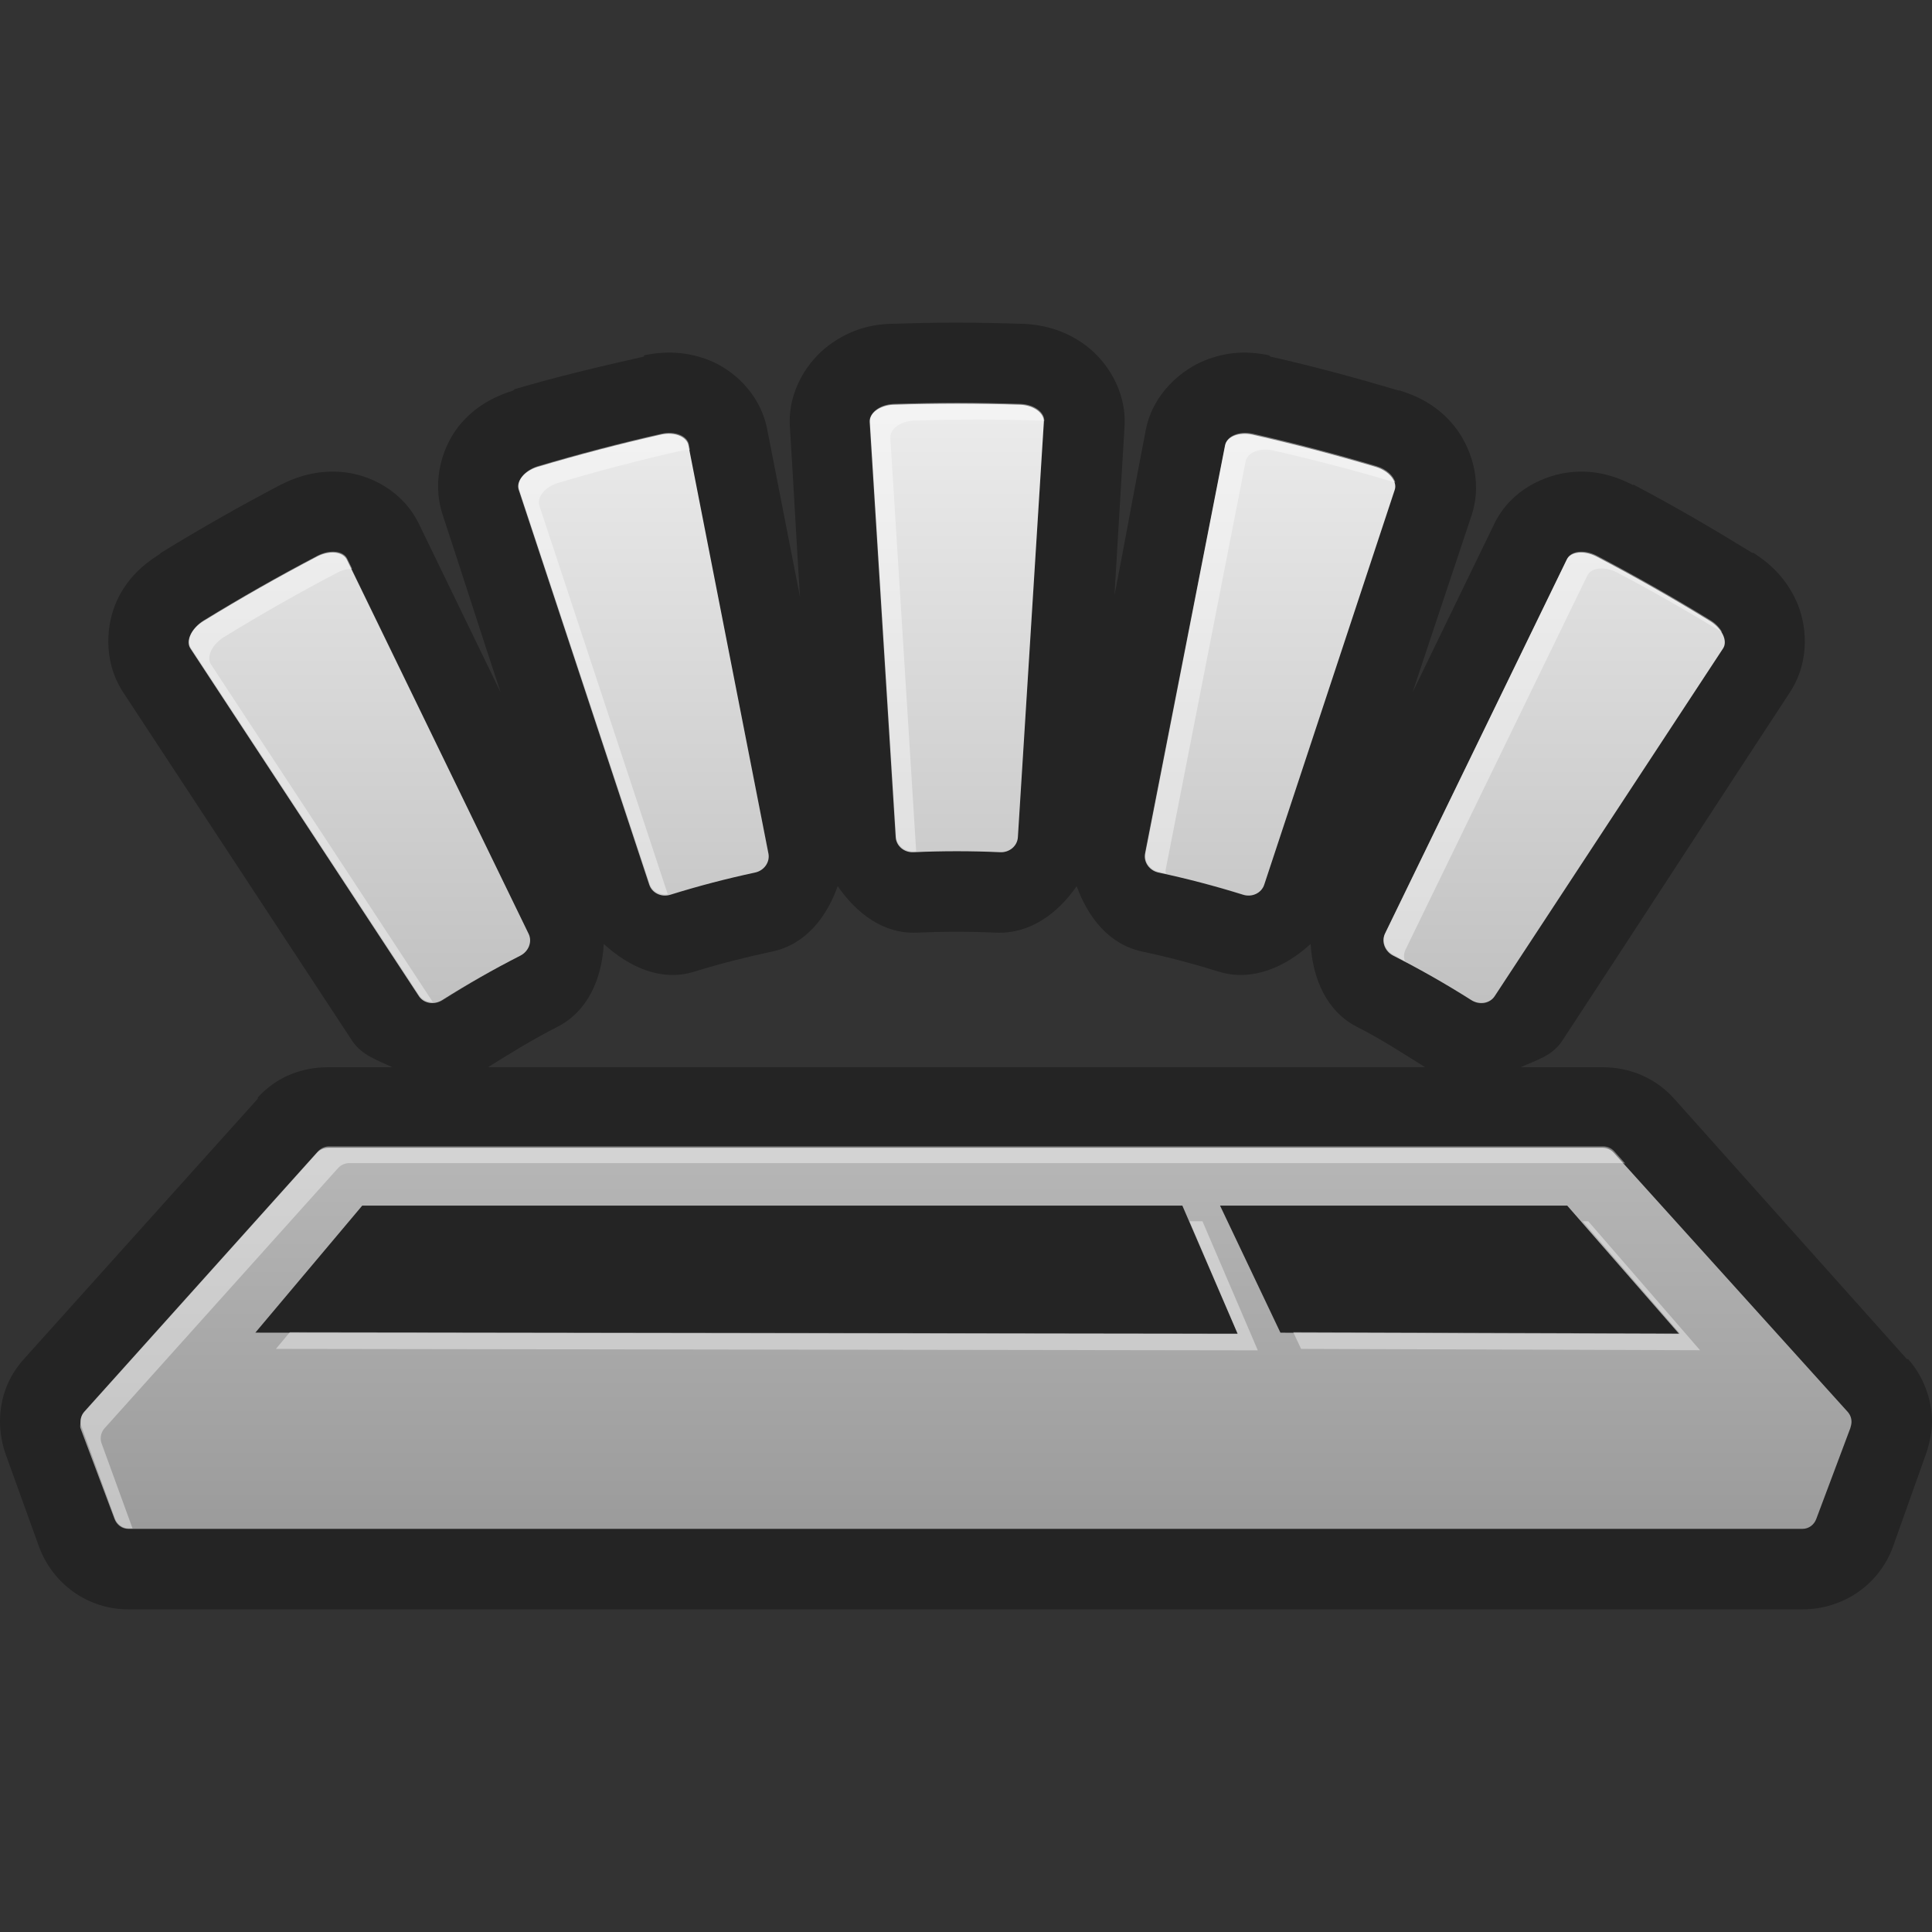 <?xml version="1.0" encoding="UTF-8" standalone="no"?>
<!-- Created with Inkscape (http://www.inkscape.org/) -->
<svg
   xmlns:dc="http://purl.org/dc/elements/1.1/"
   xmlns:cc="http://creativecommons.org/ns#"
   xmlns:rdf="http://www.w3.org/1999/02/22-rdf-syntax-ns#"
   xmlns:svg="http://www.w3.org/2000/svg"
   xmlns="http://www.w3.org/2000/svg"
   xmlns:xlink="http://www.w3.org/1999/xlink"
   xmlns:sodipodi="http://sodipodi.sourceforge.net/DTD/sodipodi-0.dtd"
   xmlns:inkscape="http://www.inkscape.org/namespaces/inkscape"
   width="48px"
   height="48px"
   id="svg6900"
   sodipodi:version="0.32"
   inkscape:version="0.46+devel"
   sodipodi:docname="notification-keyboard-brightness-full.svg"
   inkscape:output_extension="org.inkscape.output.svg.inkscape">
  <rect width="100%" height="100%" fill="#333333" stroke="none"/>
  <defs
     id="defs6902">
    <linearGradient
       inkscape:collect="always"
       xlink:href="#SVGID_10_"
       id="linearGradient6502"
       gradientUnits="userSpaceOnUse"
       gradientTransform="translate(-263.031,-731.86)"
       x1="287.022"
       y1="769.856"
       x2="287.022"
       y2="741.89" />
    <linearGradient
       y2="741.89"
       x2="287.022"
       y1="769.856"
       x1="287.022"
       gradientUnits="userSpaceOnUse"
       id="SVGID_10_">
      <stop
         id="stop1533"
         style="stop-color:#9B9B9B"
         offset="0" />
      <stop
         id="stop1535"
         style="stop-color:#ECECEC"
         offset="1" />
    </linearGradient>
    <linearGradient
       inkscape:collect="always"
       xlink:href="#SVGID_10_"
       id="linearGradient6474"
       gradientUnits="userSpaceOnUse"
       x1="287.022"
       y1="769.856"
       x2="287.022"
       y2="741.89" />
    <linearGradient
       inkscape:collect="always"
       xlink:href="#SVGID_10_"
       id="linearGradient6476"
       gradientUnits="userSpaceOnUse"
       x1="287.022"
       y1="769.856"
       x2="287.022"
       y2="741.89" />
    <linearGradient
       inkscape:collect="always"
       xlink:href="#SVGID_10_"
       id="linearGradient6478"
       gradientUnits="userSpaceOnUse"
       x1="287.022"
       y1="769.856"
       x2="287.022"
       y2="741.89" />
    <linearGradient
       inkscape:collect="always"
       xlink:href="#SVGID_10_"
       id="linearGradient6480"
       gradientUnits="userSpaceOnUse"
       x1="287.022"
       y1="769.856"
       x2="287.022"
       y2="741.89" />
    <linearGradient
       inkscape:collect="always"
       xlink:href="#SVGID_10_"
       id="linearGradient6482"
       gradientUnits="userSpaceOnUse"
       x1="287.022"
       y1="769.856"
       x2="287.022"
       y2="741.89" />
  </defs>
  <sodipodi:namedview
     id="base"
     pagecolor="#ffffff"
     bordercolor="#666666"
     borderopacity="1.0"
     inkscape:pageopacity="0.0"
     inkscape:pageshadow="2"
     inkscape:zoom="2.4748737"
     inkscape:cx="18.176624"
     inkscape:cy="-3.3624817"
     inkscape:current-layer="layer1"
     showgrid="true"
     inkscape:grid-bbox="true"
     inkscape:document-units="px"
     inkscape:window-width="567"
     inkscape:window-height="460"
     inkscape:window-x="1111"
     inkscape:window-y="561" />
  <g
     id="layer1"
     inkscape:label="Layer 1"
     inkscape:groupmode="layer">
    <path
       style="opacity:0.3;fill:#000000;fill-opacity:1;stroke:none"
       d="m 23.75,8.015 c -0.545,0 -1.075,0.013 -1.625,0.031 -0.01,-10e-5 -0.021,-8e-5 -0.031,0 -0.528,0.025 -1.016,0.173 -1.5,0.531 C 20.11,8.936 19.565,9.672 19.625,10.609 c 0.088,1.407 0.162,2.813 0.25,4.219 C 19.604,13.445 19.333,12.055 19.062,10.671 18.882,9.749 18.185,9.176 17.625,8.953 17.065,8.729 16.518,8.718 16,8.828 c -8e-5,0.01 -8e-5,0.021 0,0.031 C 14.917,9.104 13.845,9.355 12.781,9.671 12.771,9.682 12.76,9.692 12.75,9.703 12.25,9.861 11.785,10.111 11.406,10.578 11.027,11.045 10.703,11.9 11,12.796 c 0.485,1.469 0.952,2.939 1.438,4.406 -0.676,-1.391 -1.354,-2.795 -2.031,-4.188 C 9.987,12.159 9.16,11.801 8.562,11.734 7.965,11.667 7.438,11.808 6.969,12.046 5.96,12.575 4.97,13.139 4,13.734 3.989,13.744 3.979,13.755 3.969,13.765 3.529,14.045 3.158,14.379 2.906,14.921 2.655,15.464 2.531,16.392 3.062,17.203 4.954,20.083 6.858,22.979 8.75,25.859 c 0.247,0.367 0.641,0.485 1,0.656 l -1.594,0 c -0.685,-1.7e-4 -1.299,0.255 -1.75,0.75 -8e-5,0.01 -8e-5,0.021 0,0.031 L 0.594,33.765 C 0.205,34.198 0,34.723 0,35.328 -1.9994169e-5,35.58 0.051,35.896 0.156,36.172 l 0.812,2.25 C 1.31,39.357 2.186,39.984 3.188,39.984 l 41.594,0 c 1.002,10e-5 1.908,-0.609 2.25,-1.562 l 0.812,-2.281 C 47.935,35.886 48,35.58 48,35.328 c 2e-5,-0.576 -0.221,-1.141 -0.594,-1.562 -0.01,-1e-4 -0.021,-8e-5 -0.031,0 L 41.594,27.297 C 41.132,26.782 40.497,26.515 39.812,26.515 l -2.031,0 c 0.373,-0.175 0.779,-0.271 1.031,-0.656 1.892,-2.88 3.765,-5.777 5.656,-8.656 0.533,-0.812 0.407,-1.739 0.156,-2.281 -0.251,-0.543 -0.622,-0.907 -1.062,-1.188 -0.01,-10e-5 -0.021,-8e-5 -0.031,0 -0.968,-0.594 -1.929,-1.159 -2.938,-1.688 -0.01,-10e-5 -0.021,-8e-5 -0.031,0 C 40.093,11.808 39.597,11.667 39,11.734 c -0.597,0.067 -1.456,0.417 -1.875,1.281 -0.678,1.395 -1.354,2.793 -2.031,4.188 0.486,-1.47 0.983,-2.937 1.469,-4.406 0.293,-0.898 -0.059,-1.752 -0.438,-2.219 -0.379,-0.466 -0.84,-0.717 -1.344,-0.875 -0.01,-10e-5 -0.021,-8e-5 -0.031,0 C 33.686,9.386 32.643,9.104 31.562,8.859 31.552,8.848 31.542,8.838 31.531,8.828 31.014,8.718 30.496,8.73 29.938,8.953 c -0.559,0.223 -1.285,0.8 -1.469,1.719 -0.268,1.372 -0.513,2.753 -0.781,4.125 l 0.25,-4.188 C 27.998,9.672 27.453,8.936 26.969,8.578 26.485,8.22 25.965,8.072 25.438,8.046 c -0.01,-10e-5 -0.021,-8e-5 -0.031,0 C 24.855,8.028 24.295,8.015 23.75,8.015 z m 0.031,2 c 0.526,0 1.034,0.014 1.562,0.031 0.335,0.016 0.608,0.22 0.594,0.438 l -0.656,10.312 c -0.014,0.218 -0.209,0.385 -0.438,0.375 -0.72,-0.033 -1.436,-0.033 -2.156,0 -0.229,0.01 -0.423,-0.157 -0.438,-0.375 -0.215,-3.439 -0.44,-6.873 -0.656,-10.312 -0.013,-0.218 0.259,-0.421 0.594,-0.438 0.528,-0.017 1.067,-0.031 1.594,-0.031 z m -7.125,0.75 c 0.226,0.015 0.406,0.151 0.438,0.312 0.662,3.381 1.338,6.743 2,10.125 0.042,0.214 -0.119,0.421 -0.344,0.469 -0.709,0.151 -1.401,0.346 -2.094,0.562 -0.22,0.069 -0.462,-0.042 -0.531,-0.25 -1.081,-3.271 -2.169,-6.542 -3.25,-9.812 -0.068,-0.21 0.146,-0.462 0.469,-0.562 1.021,-0.304 2.054,-0.577 3.094,-0.812 0.083,-0.018 0.143,-0.036 0.219,-0.031 z m 14.219,0 c 0.075,-0.005 0.168,0.014 0.25,0.031 1.039,0.235 2.042,0.508 3.062,0.812 0.323,0.102 0.537,0.354 0.469,0.562 -1.082,3.271 -2.169,6.542 -3.25,9.812 -0.069,0.208 -0.311,0.319 -0.531,0.25 -0.692,-0.216 -1.386,-0.41 -2.094,-0.562 -0.225,-0.048 -0.386,-0.255 -0.344,-0.469 0.661,-3.38 1.339,-6.743 2,-10.125 0.032,-0.161 0.212,-0.298 0.438,-0.312 z M 8.125,13.734 c 0.226,-0.046 0.428,0.009 0.5,0.156 1.506,3.099 2.994,6.213 4.5,9.312 0.096,0.196 0.021,0.424 -0.188,0.531 -0.663,0.337 -1.308,0.727 -1.938,1.125 -0.203,0.127 -0.474,0.058 -0.594,-0.125 -1.892,-2.88 -3.796,-5.746 -5.688,-8.625 -0.12,-0.183 0.018,-0.469 0.312,-0.656 0.932,-0.572 1.876,-1.118 2.844,-1.625 0.077,-0.039 0.175,-0.079 0.25,-0.094 z m 31.094,0 c 0.132,-0.015 0.284,0.016 0.438,0.094 0.968,0.507 1.913,1.054 2.844,1.625 0.295,0.187 0.433,0.473 0.312,0.656 -1.891,2.879 -3.796,5.776 -5.688,8.656 -0.12,0.183 -0.361,0.221 -0.562,0.094 -0.629,-0.397 -1.274,-0.788 -1.938,-1.125 -0.209,-0.106 -0.315,-0.334 -0.219,-0.531 1.506,-3.098 3.025,-6.215 4.531,-9.312 0.048,-0.098 0.149,-0.141 0.281,-0.156 z M 20.812,22.015 c 0.471,0.682 1.139,1.193 1.969,1.156 0.659,-0.03 1.31,-0.03 1.969,0 0.829,0.036 1.529,-0.47 2,-1.156 0.282,0.783 0.808,1.45 1.625,1.625 0.649,0.138 1.274,0.303 1.906,0.5 0.814,0.254 1.645,-0.104 2.281,-0.688 0.051,0.865 0.398,1.678 1.156,2.062 0.587,0.298 1.132,0.651 1.688,1 l -23.281,0 c 0.56,-0.351 1.133,-0.703 1.719,-1 0.759,-0.385 1.109,-1.194 1.156,-2.062 0.636,0.58 1.435,0.943 2.25,0.688 0.633,-0.197 1.285,-0.36 1.938,-0.5 0.817,-0.174 1.345,-0.838 1.625,-1.625 z M 5.094,34.703 c 0.359,0.272 0.799,0.416 1.25,0.406 L 30.75,35.14 c 0.19,0.006 0.379,-0.015 0.562,-0.062 0.01,6e-5 0.021,8e-5 0.031,0 0.154,0.029 0.312,0.039 0.469,0.031 l 9.906,0.031 c 0.429,-0.004 0.846,-0.147 1.188,-0.406 l 0.844,0.969 -0.094,0.281 -39.312,0 -0.125,-0.312 0.875,-0.969 z"
       id="path6335" />
    <path
       style="fill:url(#linearGradient6502)"
       d="m 8.156,28.515 c -0.106,2e-5 -0.209,0.046 -0.281,0.125 l -5.781,6.438 C 2.032,35.147 2,35.234 2,35.328 2,35.373 1.984,35.442 2,35.484 l 0.844,2.25 c 0.054,0.148 0.186,0.25 0.344,0.25 l 41.594,0 c 0.158,0 0.291,-0.102 0.344,-0.25 l 0.844,-2.25 C 45.984,35.442 46,35.373 46,35.328 c 0,-0.094 -0.032,-0.18 -0.094,-0.25 l -5.812,-6.438 c -0.071,-0.079 -0.175,-0.125 -0.281,-0.125 l -31.656,0 z M 9,29.953 l 20.375,0 1.375,3.188 L 6.344,33.109 9,29.953 z m 21.312,0 8.625,0 2.781,3.188 -9.906,-0.031 -1.5,-3.156 z"
       id="path6337" />
    <g
       id="g6339"
       transform="translate(-263.031,-731.86)">
      <g
         id="g6341">
        <path
           style="fill:url(#linearGradient6474)"
           d="m 279.163,753.841 c 0.069,0.208 0.303,0.317 0.523,0.248 0.693,-0.216 1.396,-0.399 2.105,-0.551 0.225,-0.048 0.373,-0.258 0.331,-0.472 -0.662,-3.382 -1.325,-6.763 -1.987,-10.144 -0.042,-0.215 -0.344,-0.337 -0.673,-0.267 -1.039,0.235 -2.061,0.503 -3.083,0.807 -0.323,0.102 -0.528,0.356 -0.459,0.564 1.081,3.273 2.163,6.543 3.243,9.815 z"
           id="path6343" />
        <path
           style="opacity:0.4;fill:#ffffff"
           d="m 279.473,742.635 c -1.039,0.235 -2.061,0.504 -3.083,0.808 -0.323,0.101 -0.528,0.356 -0.459,0.563 1.082,3.271 2.163,6.541 3.243,9.813 0.061,0.184 0.251,0.282 0.447,0.257 -1.063,-3.218 -2.126,-6.436 -3.19,-9.654 -0.068,-0.207 0.136,-0.463 0.459,-0.562 1.021,-0.305 2.043,-0.572 3.083,-0.807 0.069,-0.016 0.135,-0.018 0.2,-0.016 -0.009,-0.045 -0.018,-0.09 -0.026,-0.135 -0.043,-0.216 -0.344,-0.338 -0.674,-0.267 z"
           id="path6345" />
      </g>
      <g
         id="g6347">
        <path
           style="fill:url(#linearGradient6476)"
           d="m 273.438,756.609 c 0.12,0.183 0.379,0.225 0.58,0.098 0.629,-0.397 1.276,-0.766 1.939,-1.103 0.209,-0.106 0.303,-0.349 0.207,-0.545 -1.505,-3.099 -3.011,-6.198 -4.517,-9.297 -0.096,-0.196 -0.423,-0.235 -0.73,-0.079 -0.968,0.507 -1.909,1.042 -2.841,1.614 -0.294,0.187 -0.433,0.49 -0.313,0.673 1.892,2.88 3.783,5.759 5.675,8.639 z"
           id="path6349" />
        <path
           style="opacity:0.4;fill:#ffffff"
           d="m 268.587,747.693 c 0.932,-0.572 1.873,-1.107 2.841,-1.615 0.12,-0.061 0.24,-0.084 0.352,-0.087 -0.041,-0.083 -0.081,-0.166 -0.122,-0.25 -0.096,-0.197 -0.423,-0.235 -0.73,-0.08 -0.968,0.508 -1.909,1.043 -2.841,1.615 -0.294,0.186 -0.433,0.489 -0.313,0.673 1.892,2.879 3.783,5.759 5.674,8.64 0.074,0.111 0.201,0.163 0.333,0.163 -1.836,-2.795 -3.672,-5.59 -5.508,-8.385 -0.119,-0.183 0.019,-0.488 0.314,-0.674 z"
           id="path6351" />
      </g>
      <g
         id="g6353">
        <path
           style="fill:url(#linearGradient6478)"
           d="m 285.722,753.033 c 0.72,-0.033 1.44,-0.033 2.16,0 0.229,0.01 0.425,-0.155 0.438,-0.373 l 0.645,-10.316 c 0.014,-0.218 -0.246,-0.412 -0.581,-0.428 -1.058,-0.035 -2.106,-0.035 -3.163,0 -0.335,0.016 -0.595,0.21 -0.581,0.428 0.215,3.439 0.43,6.877 0.645,10.316 0.013,0.218 0.209,0.383 0.437,0.373 z"
           id="path6355" />
        <path
           style="opacity:0.4;fill:#ffffff"
           d="m 288.395,741.895 c -1.058,-0.035 -2.106,-0.035 -3.163,0 -0.335,0.015 -0.595,0.209 -0.581,0.428 0.215,3.438 0.43,6.877 0.645,10.314 0.014,0.219 0.209,0.383 0.438,0.373 0.02,0 0.04,0.002 0.059,0 -0.214,-3.424 -0.427,-6.848 -0.642,-10.271 -0.014,-0.218 0.246,-0.413 0.581,-0.429 1.057,-0.034 2.105,-0.034 3.163,0 0.029,0.002 0.054,0.012 0.081,0.016 l 0,-0.003 c 0.013,-0.219 -0.247,-0.413 -0.581,-0.428 z"
           id="path6357" />
      </g>
      <g
         id="g6359">
        <path
           style="fill:url(#linearGradient6480)"
           d="m 297.647,755.604 c 0.663,0.337 1.311,0.705 1.939,1.103 0.201,0.127 0.46,0.085 0.58,-0.098 1.892,-2.88 3.783,-5.76 5.674,-8.639 0.12,-0.183 -0.019,-0.487 -0.313,-0.674 -0.931,-0.571 -1.872,-1.106 -2.84,-1.613 -0.307,-0.156 -0.635,-0.117 -0.73,0.079 -1.506,3.099 -3.011,6.198 -4.517,9.296 -0.095,0.198 -0.002,0.44 0.207,0.546 z"
           id="path6361" />
        <path
           style="opacity:0.4;fill:#ffffff"
           d="m 305.538,747.276 c -0.932,-0.572 -1.873,-1.107 -2.84,-1.614 -0.308,-0.156 -0.636,-0.117 -0.73,0.08 -1.506,3.1 -3.012,6.197 -4.518,9.296 -0.096,0.197 -0.002,0.438 0.207,0.545 0.097,0.048 0.186,0.109 0.278,0.159 -0.03,-0.094 -0.03,-0.195 0.015,-0.287 1.506,-3.1 3.012,-6.197 4.518,-9.296 0.096,-0.197 0.424,-0.235 0.73,-0.08 0.894,0.468 1.76,0.968 2.621,1.49 -0.059,-0.107 -0.152,-0.212 -0.281,-0.293 z"
           id="path6363" />
      </g>
      <g
         id="g6365">
        <path
           style="fill:url(#linearGradient6482)"
           d="m 291.813,753.538 c 0.709,0.151 1.412,0.335 2.104,0.551 0.221,0.069 0.454,-0.04 0.523,-0.248 1.081,-3.271 2.161,-6.542 3.243,-9.813 0.068,-0.208 -0.137,-0.463 -0.46,-0.564 -1.021,-0.304 -2.043,-0.571 -3.082,-0.807 -0.329,-0.07 -0.631,0.052 -0.674,0.267 -0.661,3.382 -1.324,6.762 -1.986,10.144 -0.041,0.212 0.108,0.422 0.332,0.47 z"
           id="path6367" />
        <path
           style="opacity:0.4;fill:#ffffff"
           d="m 297.235,743.442 c -1.021,-0.304 -2.043,-0.572 -3.082,-0.808 -0.328,-0.07 -0.631,0.053 -0.674,0.268 -0.66,3.381 -1.324,6.762 -1.986,10.143 -0.041,0.215 0.106,0.424 0.332,0.473 0.058,0.012 0.112,0.031 0.17,0.043 -0.002,-0.032 -0.008,-0.064 -0.002,-0.1 0.662,-3.381 1.326,-6.762 1.986,-10.143 0.043,-0.215 0.346,-0.338 0.674,-0.268 1.026,0.232 2.035,0.498 3.045,0.797 -0.041,-0.163 -0.217,-0.329 -0.463,-0.405 z"
           id="path6369" />
      </g>
    </g>
    <path
       d="m 29.554,30.342 1.195,2.79 -23.546,-0.035 -0.348,0.416 24.395,0.036 -1.375,-3.207 -0.321,0 z m 9.906,0 -0.139,0 2.416,2.787 -9.607,-0.032 0.195,0.416 9.912,0.033 -2.777,-3.204 z m -36.958,5.395 c 0,-0.095 0.036,-0.186 0.098,-0.254 l 5.798,-6.461 c 0.071,-0.078 0.174,-0.125 0.281,-0.125 l 31.647,0 c 0.018,0 0.034,0.01 0.053,0.012 l -0.271,-0.303 c -0.07,-0.08 -0.175,-0.125 -0.281,-0.125 l -31.648,0 c -0.106,0 -0.209,0.045 -0.281,0.125 l -5.798,6.459 c -0.062,0.069 -0.097,0.16 -0.097,0.254 0,0.045 0.007,0.088 0.023,0.129 l 0.829,2.278 c 0.054,0.148 0.196,0.248 0.354,0.248 l 0.084,0 -0.767,-2.108 c -0.017,-0.043 -0.024,-0.086 -0.024,-0.129 z"
       id="path6371"
       style="opacity:0.4;fill:#ffffff" />
  </g>
</svg>
